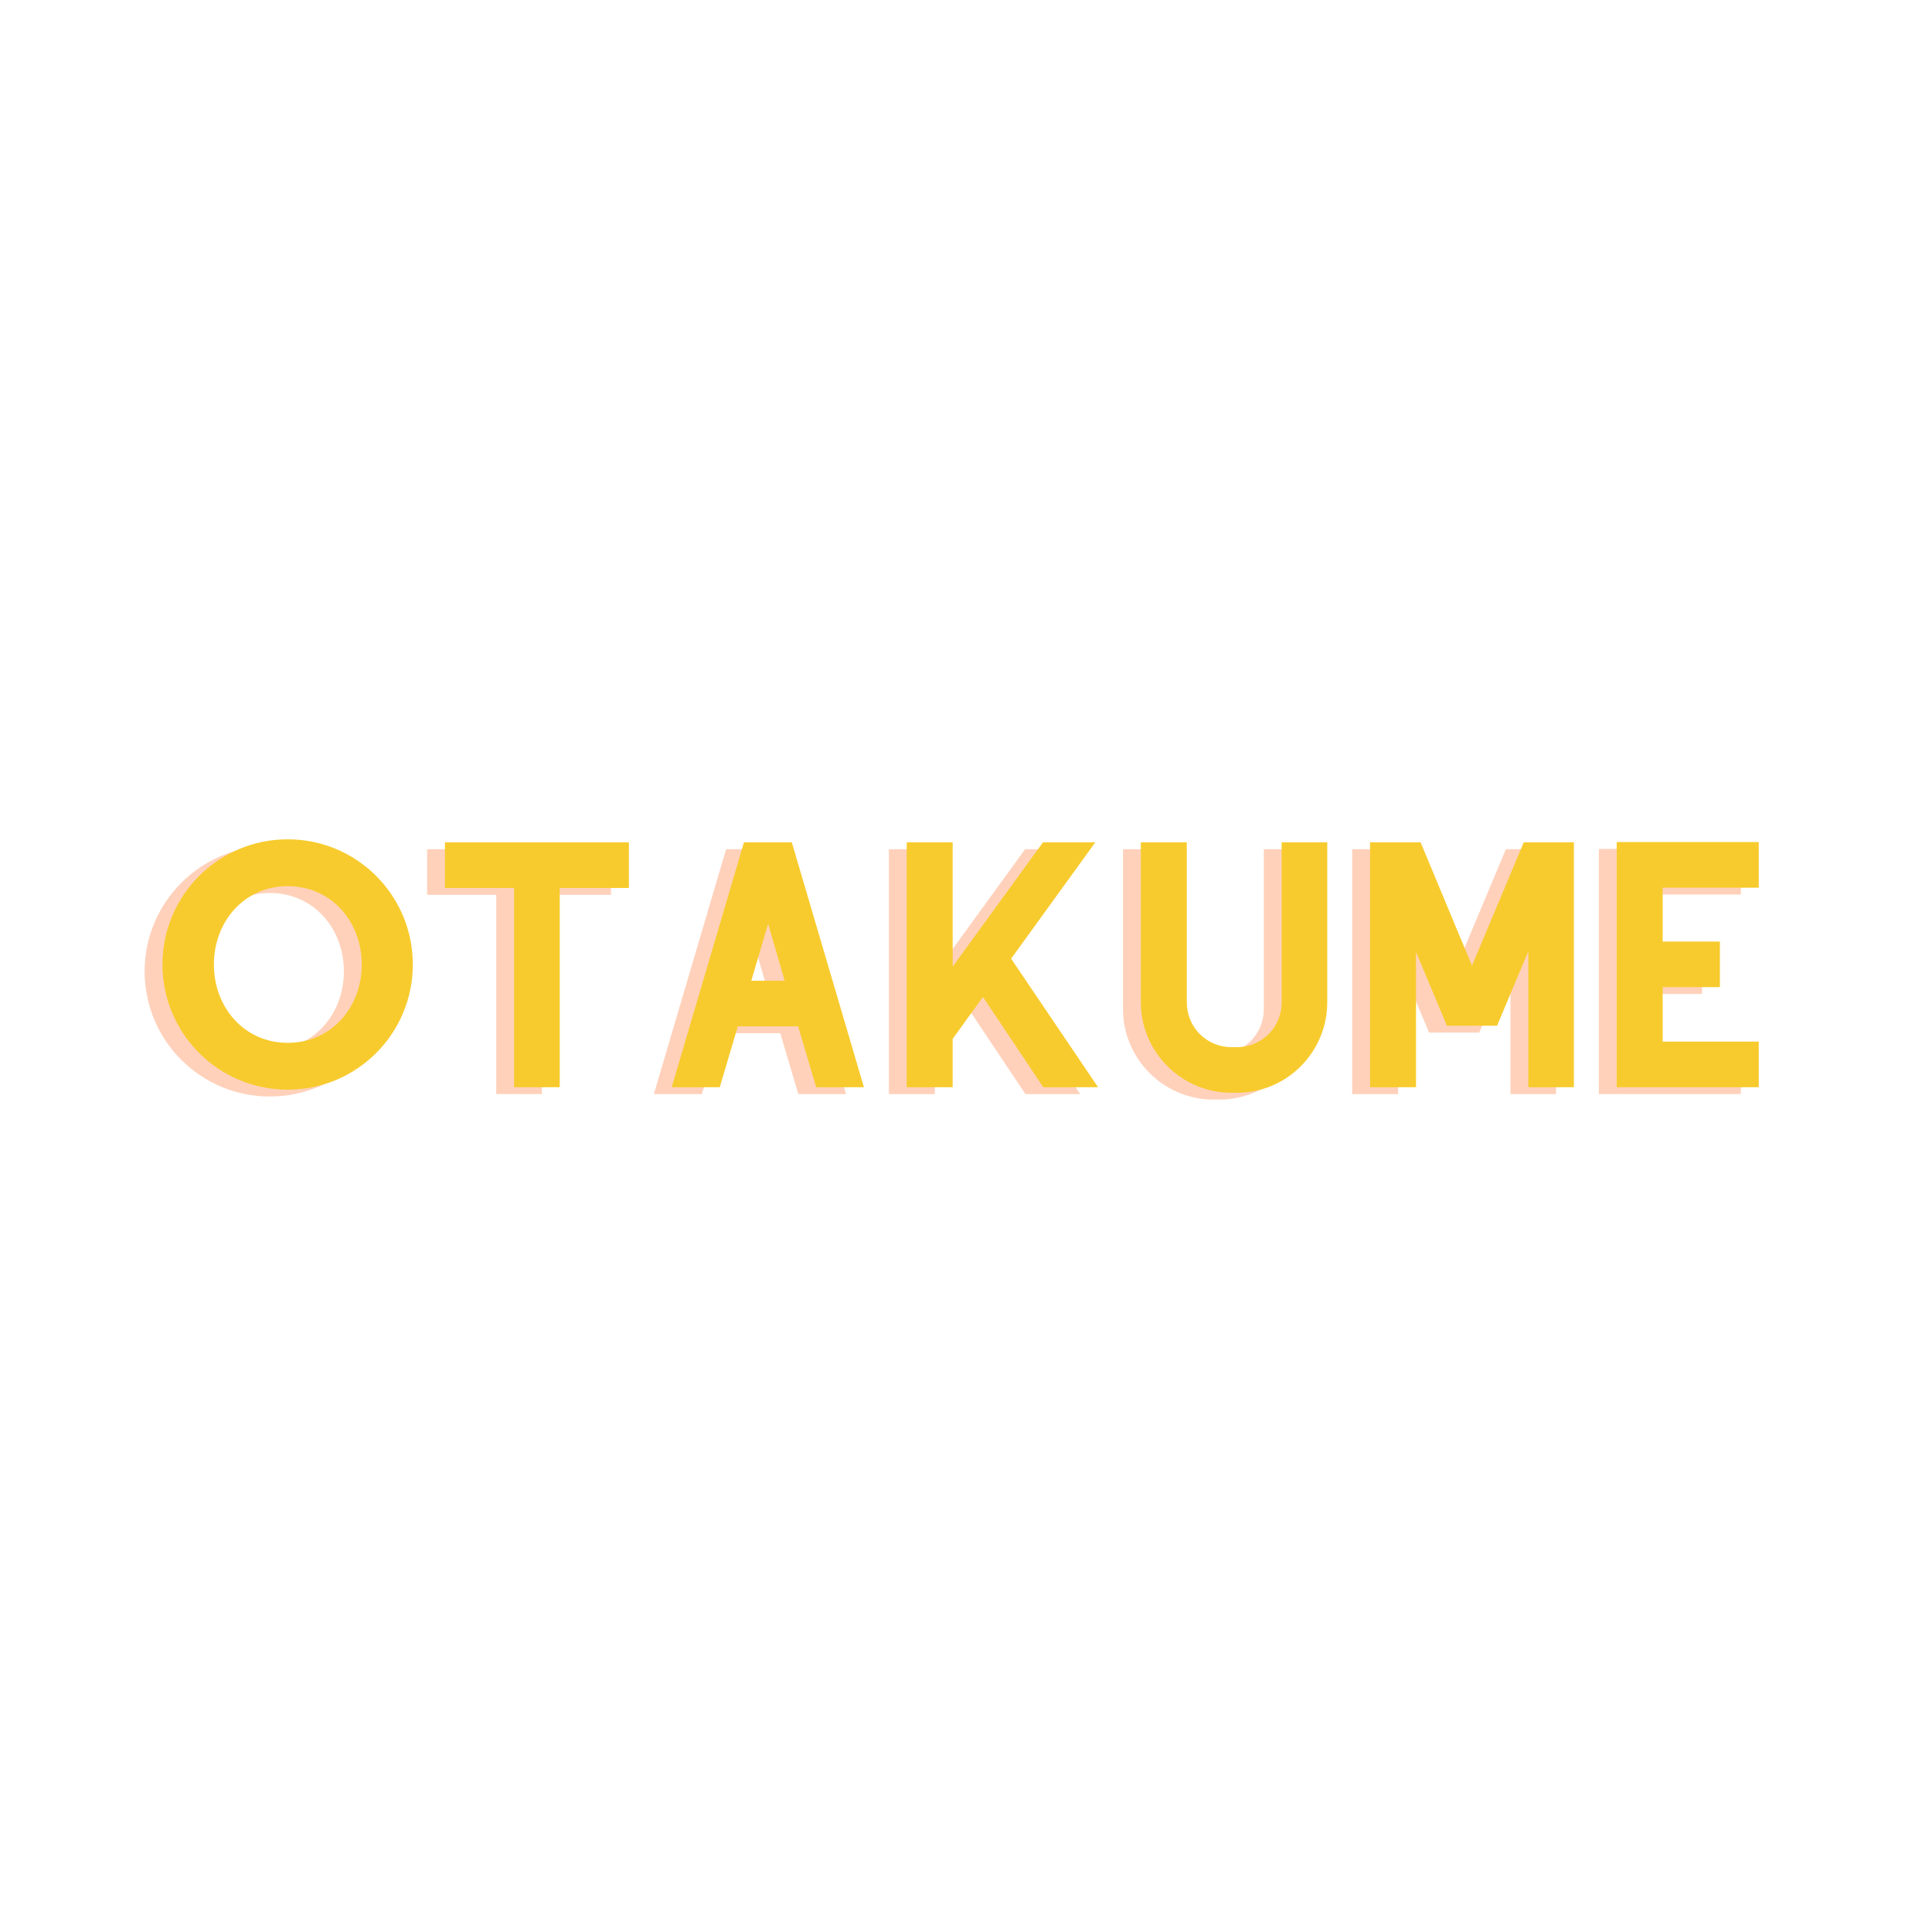<svg xmlns="http://www.w3.org/2000/svg" xmlns:xlink="http://www.w3.org/1999/xlink" width="500" zoomAndPan="magnify" viewBox="0 0 375 375" height="500" preserveAspectRatio="xMidYMid meet" version="1.0"><defs><g/></defs><g fill="#ff8d55" fill-opacity="0.4"><g transform="translate(25.994, 212.357)"><g><path d="M 26.375 -48.117 C 12.949 -48.117 2.078 -37.246 2.078 -23.82 C 2.078 -10.395 12.949 0.477 26.375 0.477 C 39.801 0.477 50.668 -10.395 50.668 -23.82 C 50.668 -37.246 39.801 -48.117 26.375 -48.117 Z M 26.375 -39.027 C 34.809 -39.027 40.75 -32.195 40.75 -23.82 C 40.75 -15.445 34.809 -8.613 26.375 -8.613 C 18 -8.613 12.059 -15.445 12.059 -23.82 C 12.059 -32.195 18 -39.027 26.375 -39.027 Z M 26.375 -39.027 "/></g></g></g><g fill="#ff8d55" fill-opacity="0.4"><g transform="translate(78.742, 212.357)"><g><path d="M 39.859 -47.523 L 4.156 -47.523 L 4.156 -38.672 L 17.582 -38.672 L 17.582 0 L 26.434 0 L 26.434 -38.672 L 39.859 -38.672 Z M 39.859 -47.523 "/></g></g></g><g fill="#ff8d55" fill-opacity="0.4"><g transform="translate(122.757, 212.357)"><g><path d="M 32.195 0 L 41.461 0 L 27.504 -47.402 L 27.504 -47.523 L 18.176 -47.523 L 4.156 0 L 13.484 0 L 16.988 -11.82 L 28.691 -11.82 Z M 19.602 -20.672 L 22.871 -31.719 L 26.078 -20.672 Z M 19.602 -20.672 "/></g></g></g><g fill="#ff8d55" fill-opacity="0.4"><g transform="translate(168.377, 212.357)"><g><path d="M 30.652 0 L 41.285 0 L 24.414 -24.949 L 40.75 -47.523 L 30.594 -47.523 L 13.07 -23.406 L 13.07 -47.523 L 4.156 -47.523 L 4.156 0 L 13.07 0 L 13.07 -9.387 L 18.949 -17.523 Z M 30.652 0 "/></g></g></g><g fill="#ff8d55" fill-opacity="0.4"><g transform="translate(213.818, 212.357)"><g><path d="M 31.484 -47.523 L 31.484 -16.453 C 31.484 -11.645 27.621 -7.781 22.871 -7.781 L 21.684 -7.781 C 16.93 -7.781 13.07 -11.645 13.07 -16.453 L 13.07 -47.523 L 4.156 -47.523 L 4.156 -16.453 C 4.156 -6.832 12.059 1.07 21.684 1.07 L 22.871 1.07 C 32.492 1.07 40.332 -6.832 40.332 -16.453 L 40.332 -47.523 Z M 31.484 -47.523 "/></g></g></g><g fill="#ff8d55" fill-opacity="0.4"><g transform="translate(258.309, 212.357)"><g><path d="M 43.719 -47.523 L 33.977 -47.523 L 23.938 -23.582 L 13.961 -47.523 L 4.156 -47.523 L 4.156 0 L 13.07 0 L 13.07 -26.254 L 19.066 -11.941 L 28.809 -11.941 L 34.867 -26.375 L 34.867 0 L 43.719 0 Z M 43.719 -47.523 "/></g></g></g><g fill="#ff8d55" fill-opacity="0.4"><g transform="translate(306.186, 212.357)"><g><path d="M 31.719 -38.73 L 31.719 -47.582 L 4.156 -47.582 L 4.156 0 L 31.719 0 L 31.719 -8.852 L 13.07 -8.852 L 13.07 -19.426 L 24.176 -19.426 L 24.176 -28.273 L 13.07 -28.273 L 13.07 -38.73 Z M 31.719 -38.73 "/></g></g></g><g fill="#f7cb2d" fill-opacity="1"><g transform="translate(29.46, 211.027)"><g><path d="M 26.375 -48.117 C 12.949 -48.117 2.078 -37.246 2.078 -23.82 C 2.078 -10.395 12.949 0.477 26.375 0.477 C 39.801 0.477 50.668 -10.395 50.668 -23.82 C 50.668 -37.246 39.801 -48.117 26.375 -48.117 Z M 26.375 -39.027 C 34.809 -39.027 40.75 -32.195 40.75 -23.82 C 40.75 -15.445 34.809 -8.613 26.375 -8.613 C 18 -8.613 12.059 -15.445 12.059 -23.82 C 12.059 -32.195 18 -39.027 26.375 -39.027 Z M 26.375 -39.027 "/></g></g></g><g fill="#f7cb2d" fill-opacity="1"><g transform="translate(82.208, 211.027)"><g><path d="M 39.859 -47.523 L 4.156 -47.523 L 4.156 -38.672 L 17.582 -38.672 L 17.582 0 L 26.434 0 L 26.434 -38.672 L 39.859 -38.672 Z M 39.859 -47.523 "/></g></g></g><g fill="#f7cb2d" fill-opacity="1"><g transform="translate(126.223, 211.027)"><g><path d="M 32.195 0 L 41.461 0 L 27.504 -47.402 L 27.504 -47.523 L 18.176 -47.523 L 4.156 0 L 13.484 0 L 16.988 -11.82 L 28.691 -11.82 Z M 19.602 -20.672 L 22.871 -31.719 L 26.078 -20.672 Z M 19.602 -20.672 "/></g></g></g><g fill="#f7cb2d" fill-opacity="1"><g transform="translate(171.843, 211.027)"><g><path d="M 30.652 0 L 41.285 0 L 24.414 -24.949 L 40.75 -47.523 L 30.594 -47.523 L 13.07 -23.406 L 13.07 -47.523 L 4.156 -47.523 L 4.156 0 L 13.07 0 L 13.07 -9.387 L 18.949 -17.523 Z M 30.652 0 "/></g></g></g><g fill="#f7cb2d" fill-opacity="1"><g transform="translate(217.284, 211.027)"><g><path d="M 31.484 -47.523 L 31.484 -16.453 C 31.484 -11.645 27.621 -7.781 22.871 -7.781 L 21.684 -7.781 C 16.93 -7.781 13.07 -11.645 13.07 -16.453 L 13.07 -47.523 L 4.156 -47.523 L 4.156 -16.453 C 4.156 -6.832 12.059 1.07 21.684 1.07 L 22.871 1.07 C 32.492 1.07 40.332 -6.832 40.332 -16.453 L 40.332 -47.523 Z M 31.484 -47.523 "/></g></g></g><g fill="#f7cb2d" fill-opacity="1"><g transform="translate(261.775, 211.027)"><g><path d="M 43.719 -47.523 L 33.977 -47.523 L 23.938 -23.582 L 13.961 -47.523 L 4.156 -47.523 L 4.156 0 L 13.07 0 L 13.07 -26.254 L 19.066 -11.941 L 28.809 -11.941 L 34.867 -26.375 L 34.867 0 L 43.719 0 Z M 43.719 -47.523 "/></g></g></g><g fill="#f7cb2d" fill-opacity="1"><g transform="translate(309.652, 211.027)"><g><path d="M 31.719 -38.73 L 31.719 -47.582 L 4.156 -47.582 L 4.156 0 L 31.719 0 L 31.719 -8.852 L 13.07 -8.852 L 13.07 -19.426 L 24.176 -19.426 L 24.176 -28.273 L 13.07 -28.273 L 13.07 -38.73 Z M 31.719 -38.73 "/></g></g></g></svg>